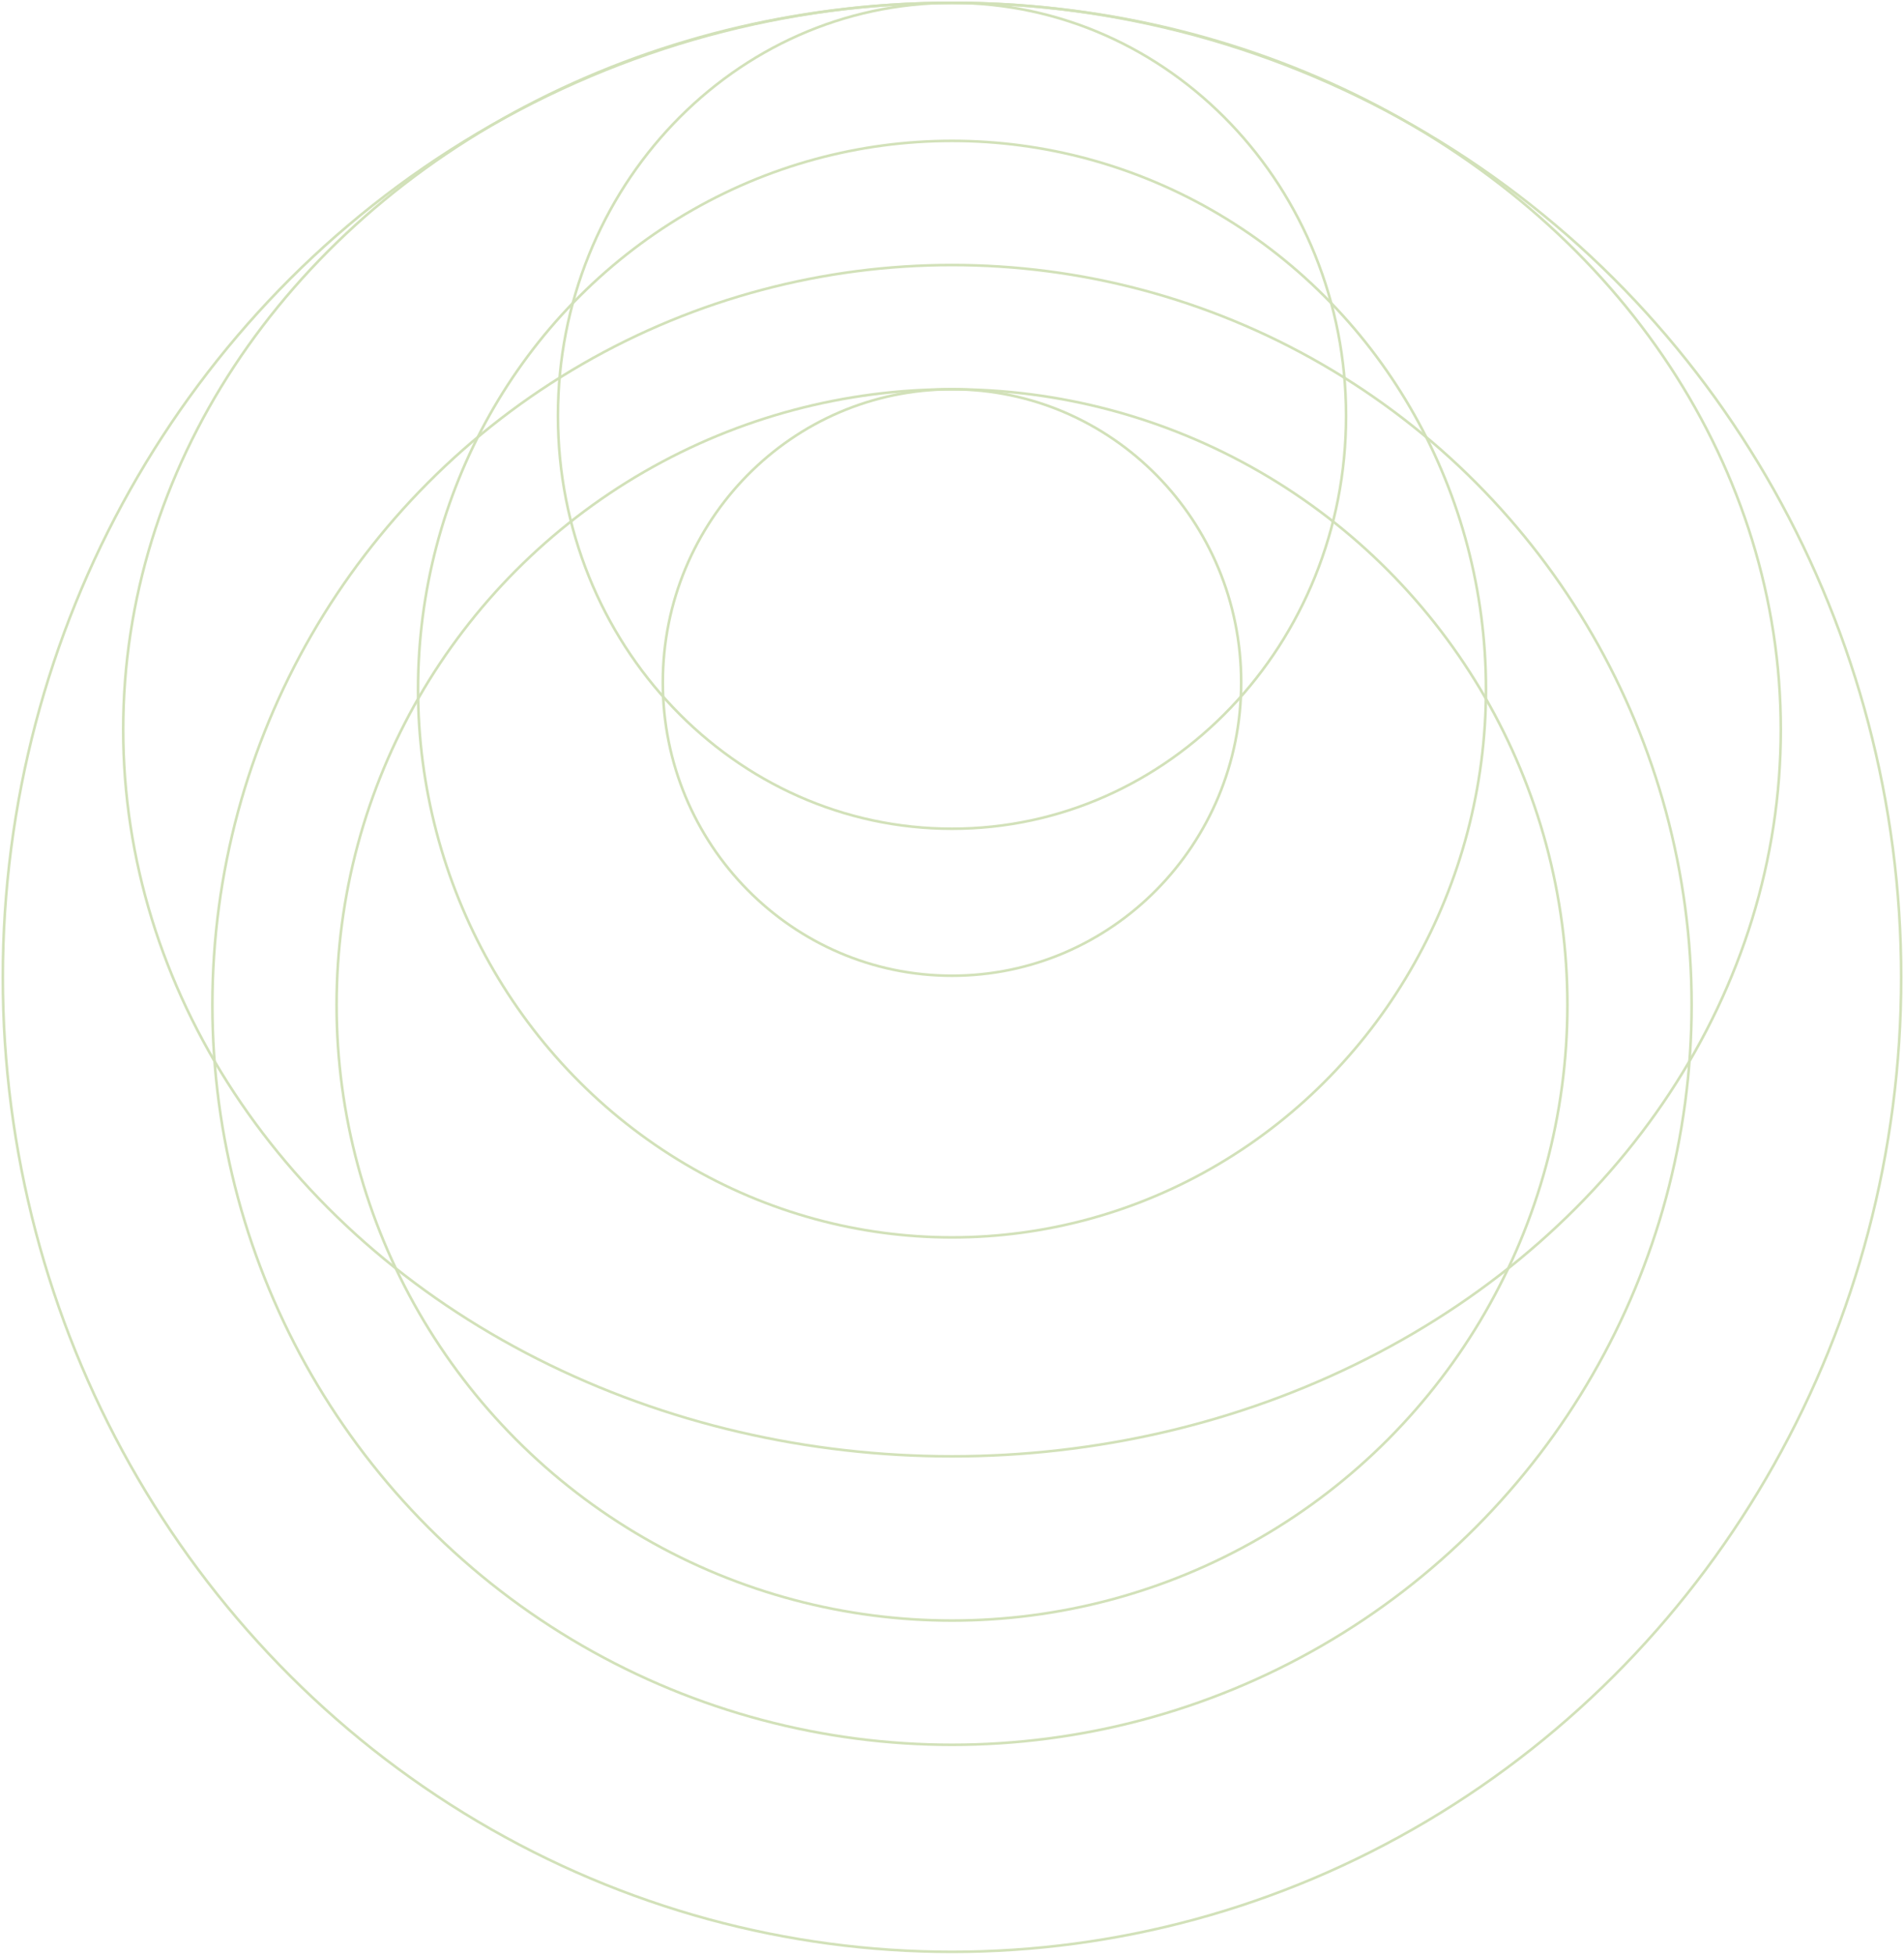 <svg xmlns="http://www.w3.org/2000/svg" xmlns:xlink="http://www.w3.org/1999/xlink" width="732.78" height="752" viewBox="0 0 732.78 752">
  <defs>
    <clipPath id="clip-path">
      <rect id="사각형_16" data-name="사각형 16" width="732.78" height="752" fill="none" stroke="#d2e1b9" stroke-width="1"/>
    </clipPath>
  </defs>
  <g id="그룹_19" data-name="그룹 19" clip-path="url(#clip-path)">
    <ellipse id="타원_6" data-name="타원 6" cx="365.303" cy="374.913" rx="365.303" ry="374.913" transform="translate(1.088 1.086)" fill="none" stroke="#d2e1b9" stroke-miterlimit="10" stroke-width="1"/>
    <circle id="타원_7" data-name="타원 7" cx="284.647" cy="284.647" r="284.647" transform="translate(81.744 101.964)" fill="none" stroke="#d2e1b9" stroke-miterlimit="10" stroke-width="1"/>
    <circle id="타원_8" data-name="타원 8" cx="236.849" cy="236.849" r="236.849" transform="translate(129.542 149.762)" fill="none" stroke="#d2e1b9" stroke-miterlimit="10" stroke-width="1"/>
    <ellipse id="타원_9" data-name="타원 9" cx="318.971" cy="279.597" rx="318.971" ry="279.597" transform="translate(47.419 1.087)" fill="none" stroke="#d2e1b9" stroke-miterlimit="10" stroke-width="1"/>
    <path id="패스_29" data-name="패스 29" d="M203.609.263c83.759,0,151.659,71.128,151.659,158.872s-67.9,158.876-151.659,158.876S51.95,246.879,51.95,159.135,119.85.263,203.609.263Z" transform="translate(162.781 0.824)" fill="none" stroke="#d2e1b9" stroke-miterlimit="10" stroke-width="1"/>
    <ellipse id="타원_10" data-name="타원 10" cx="205.505" cy="210.924" rx="205.505" ry="210.924" transform="translate(160.886 54.199)" fill="none" stroke="#d2e1b9" stroke-miterlimit="10" stroke-width="1"/>
    <path id="패스_30" data-name="패스 30" d="M173.018,36.232c61.472,0,111.3,50.506,111.3,112.813s-49.832,112.809-111.3,112.809-111.3-50.506-111.3-112.809S111.545,36.232,173.018,36.232Z" transform="translate(193.372 113.53)" fill="none" stroke="#d2e1b9" stroke-miterlimit="10" stroke-width="1"/>
  </g>
</svg>
